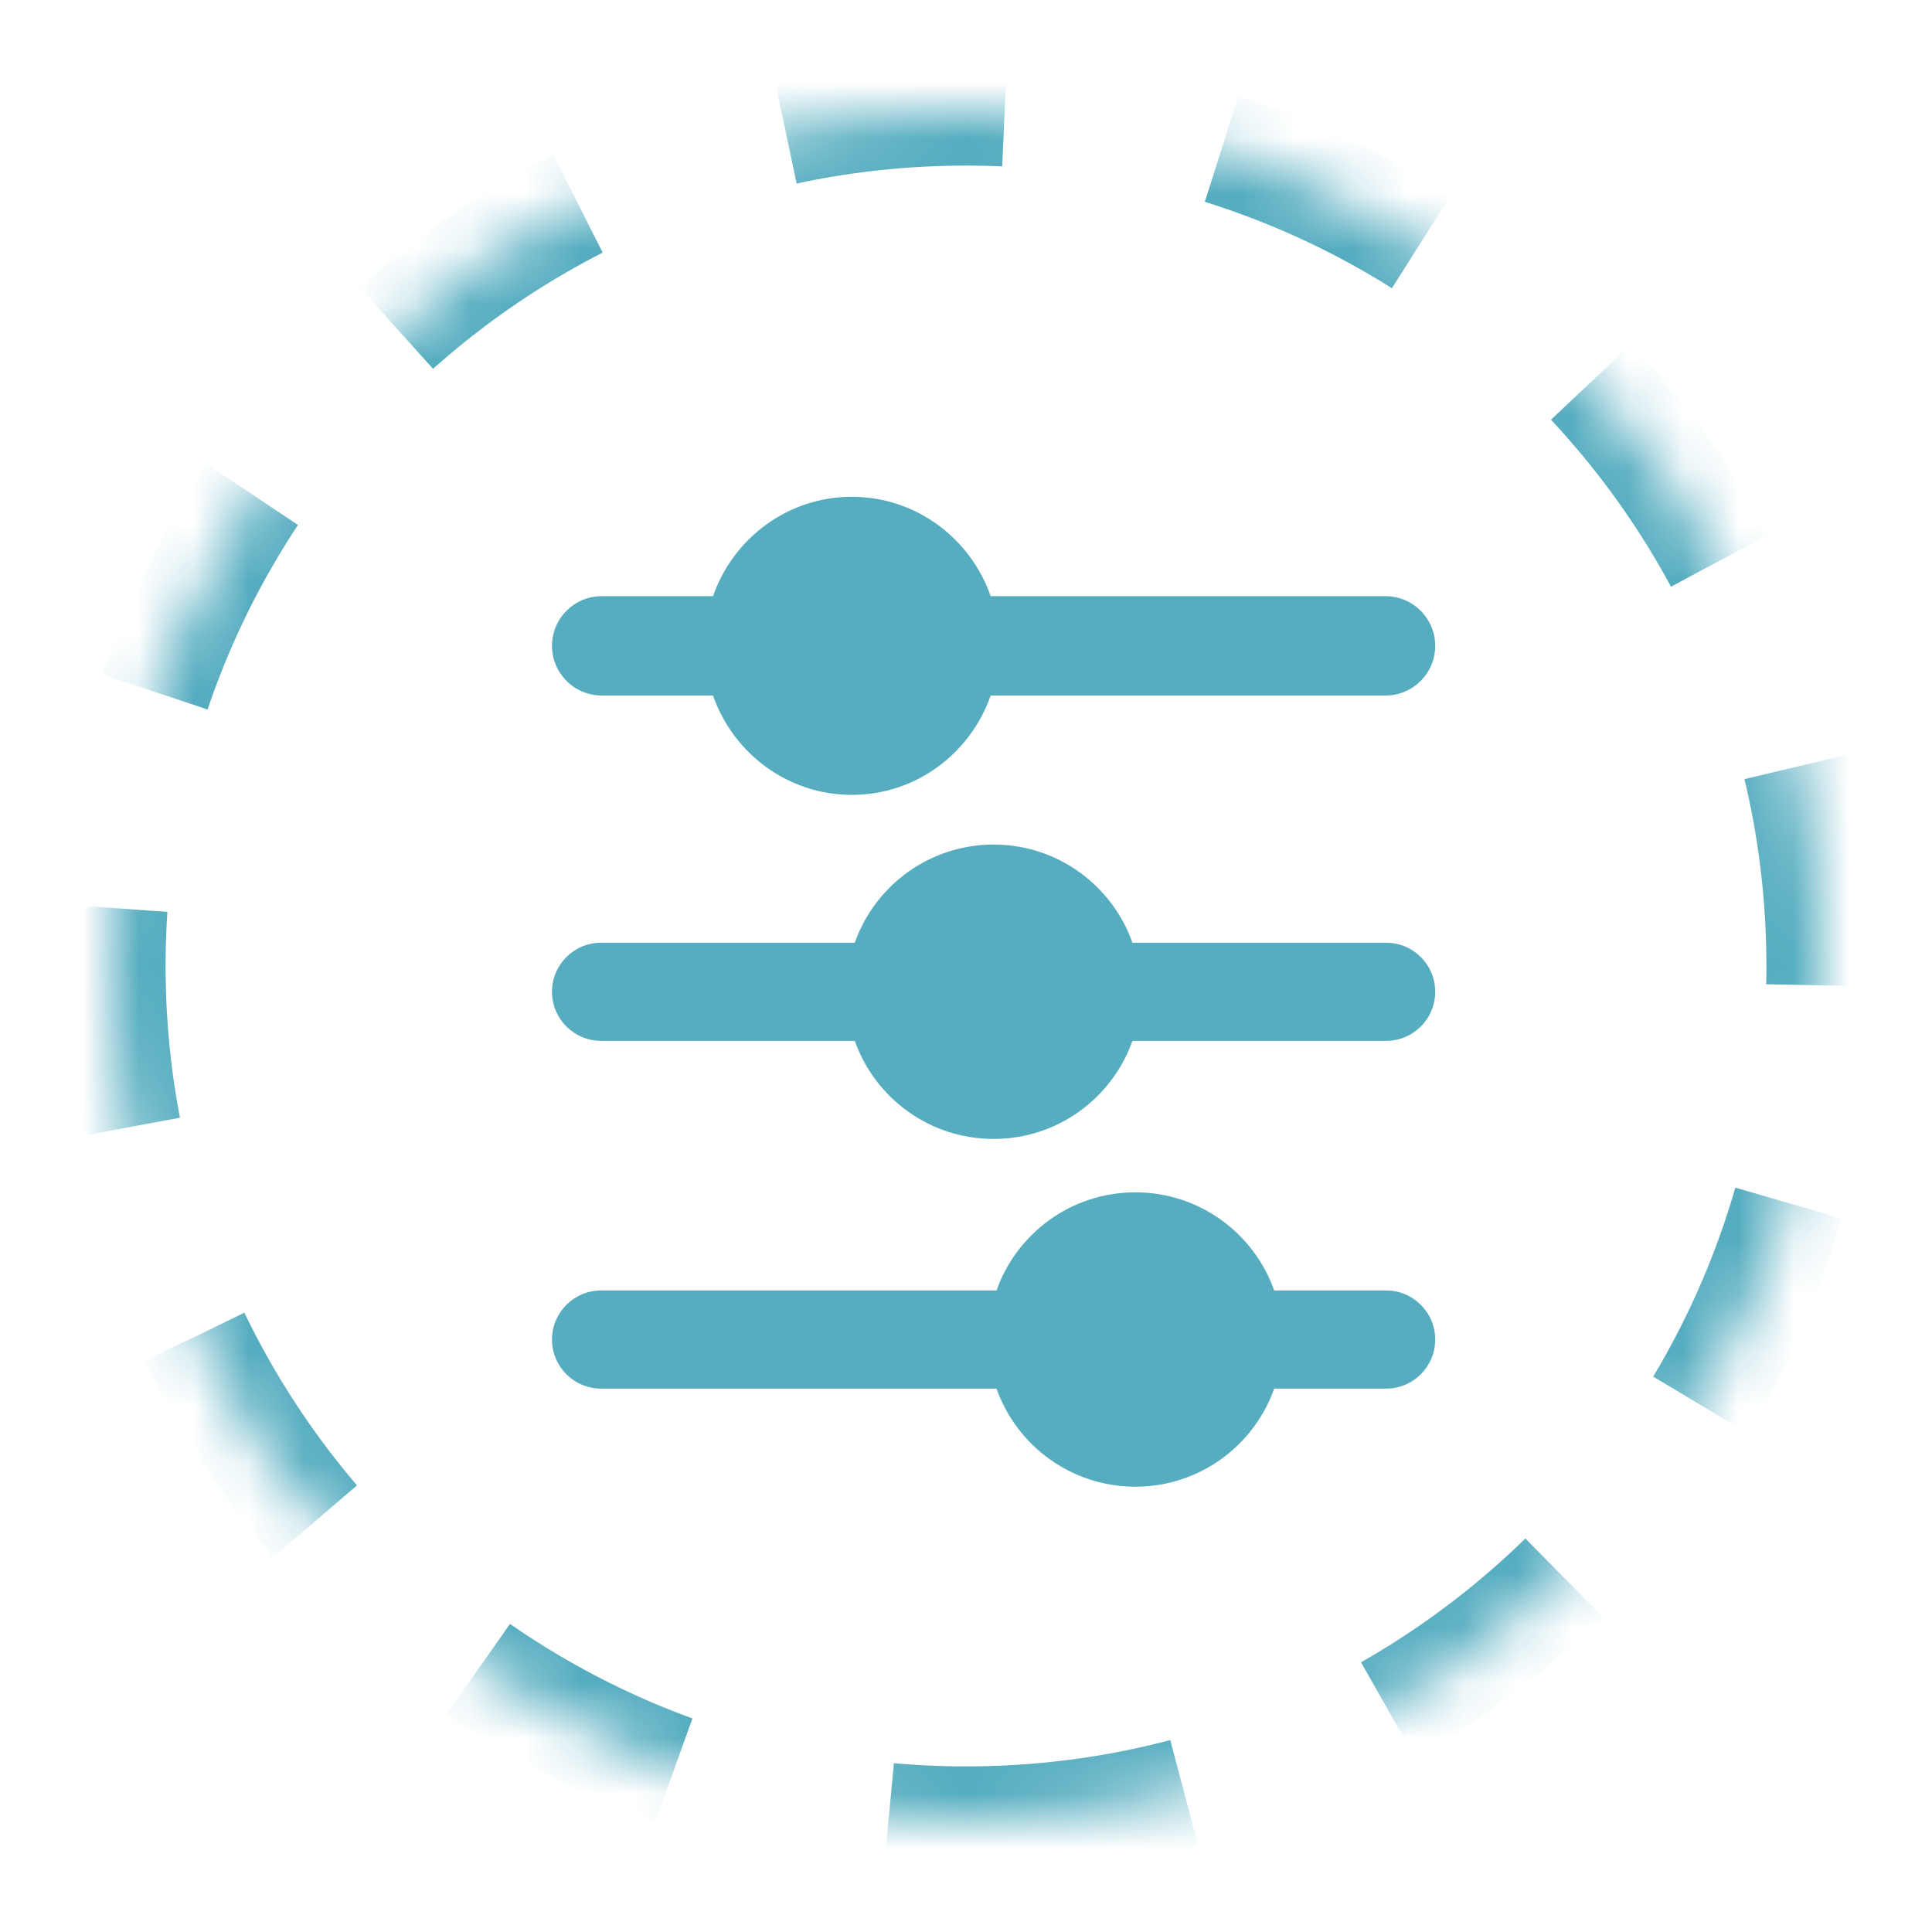 <svg width="35" height="35" viewBox="0 0 35 35" fill="none" xmlns="http://www.w3.org/2000/svg">
<path fill-rule="evenodd" clip-rule="evenodd" d="M17.5 35C27.165 35 35 27.165 35 17.5C35 7.835 27.165 0 17.5 0C7.835 0 0 7.835 0 17.5C0 27.165 7.835 35 17.5 35Z" fill="none"/>
<mask id="path-2-inside-1" fill="white">
<path fill-rule="evenodd" clip-rule="evenodd" d="M17.5 33C26.06 33 33 26.06 33 17.5C33 8.94 26.06 2 17.5 2C8.94 2 2 8.94 2 17.5C2 26.06 8.94 33 17.5 33Z"/>
</mask>
<path fill-rule="evenodd" clip-rule="evenodd" d="M17.5 33C26.06 33 33 26.06 33 17.5C33 8.94 26.06 2 17.5 2C8.94 2 2 8.94 2 17.5C2 26.06 8.94 33 17.5 33Z" stroke="#56ADC0" stroke-width="2" stroke-dasharray="4" mask="url(#path-2-inside-1)"/>
<path fill-rule="evenodd" clip-rule="evenodd" d="M17.947 12.6C17.581 13.649 16.593 14.4 15.432 14.4C14.271 14.4 13.283 13.649 12.917 12.6H10.9C10.403 12.6 10 12.197 10 11.7C10 11.203 10.403 10.8 10.9 10.8H12.917C13.283 9.751 14.271 9 15.432 9C16.593 9 17.581 9.751 17.947 10.8H25.1C25.597 10.8 26 11.203 26 11.7C26 12.197 25.597 12.6 25.1 12.6H17.947ZM20.568 26.933C21.729 26.933 22.717 26.191 23.083 25.156H25.111C25.602 25.156 26 24.758 26 24.267C26 23.776 25.602 23.378 25.111 23.378H23.083C22.717 22.342 21.729 21.6 20.568 21.6C19.407 21.6 18.419 22.342 18.053 23.378H10.889C10.398 23.378 10 23.776 10 24.267C10 24.758 10.398 25.156 10.889 25.156H18.053C18.419 26.191 19.407 26.933 20.568 26.933ZM20.515 18.856C20.149 19.891 19.161 20.633 18 20.633C16.839 20.633 15.851 19.891 15.485 18.856H10.889C10.398 18.856 10 18.458 10 17.967C10 17.476 10.398 17.078 10.889 17.078H15.485C15.851 16.042 16.839 15.3 18 15.3C19.161 15.3 20.149 16.042 20.515 17.078H25.111C25.602 17.078 26 17.476 26 17.967C26 18.458 25.602 18.856 25.111 18.856H20.515Z" fill="#56ADC0"/>
</svg>
